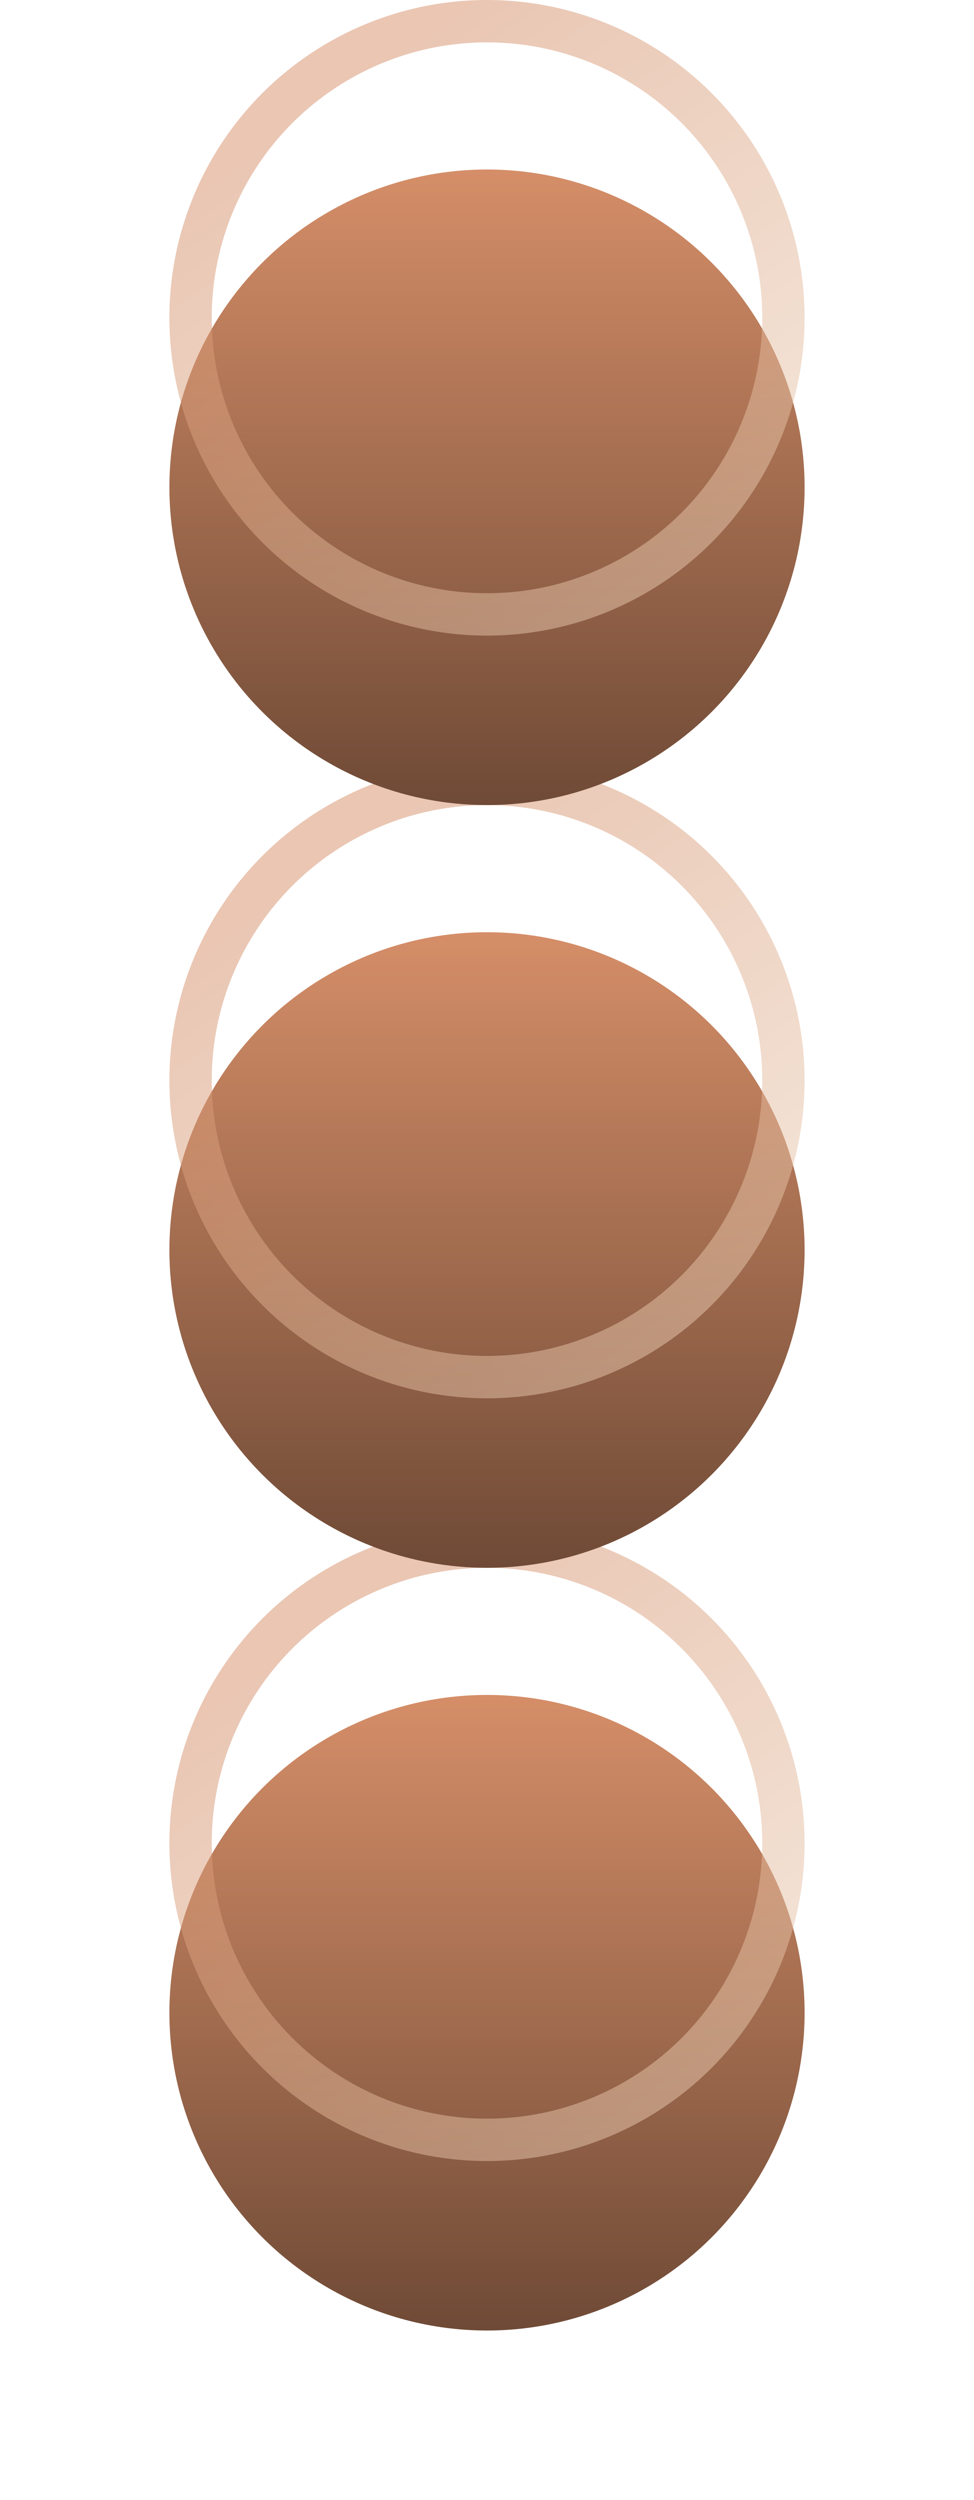 <svg width="23" height="59" viewBox="0 0 23 59" fill="none" xmlns="http://www.w3.org/2000/svg" xmlns:xlink="http://www.w3.org/1999/xlink">
	<desc>
			Created with Pixso.
	</desc>
	<defs>
		<filter id="filter_344_298_dd" x="0" y="36" width="23" height="23" filterUnits="userSpaceOnUse" color-interpolation-filters="sRGB">
			<feFlood flood-opacity="0" result="BackgroundImageFix"/>
			<feColorMatrix in="SourceAlpha" type="matrix" values="0 0 0 0 0 0 0 0 0 0 0 0 0 0 0 0 0 0 127 0" result="hardAlpha"/>
			<feOffset dx="0" dy="4"/>
			<feGaussianBlur stdDeviation="1.333"/>
			<feComposite in2="hardAlpha" operator="out" k2="-1" k3="1"/>
			<feColorMatrix type="matrix" values="0 0 0 0 0 0 0 0 0 0 0 0 0 0 0 0 0 0 0.25 0"/>
			<feBlend mode="normal" in2="BackgroundImageFix" result="effect_dropShadow_1"/>
			<feBlend mode="normal" in="SourceGraphic" in2="effect_dropShadow_1" result="shape"/>
		</filter>
		<filter id="filter_344_301_dd" x="0" y="18" width="23" height="23" filterUnits="userSpaceOnUse" color-interpolation-filters="sRGB">
			<feFlood flood-opacity="0" result="BackgroundImageFix"/>
			<feColorMatrix in="SourceAlpha" type="matrix" values="0 0 0 0 0 0 0 0 0 0 0 0 0 0 0 0 0 0 127 0" result="hardAlpha"/>
			<feOffset dx="0" dy="4"/>
			<feGaussianBlur stdDeviation="1.333"/>
			<feComposite in2="hardAlpha" operator="out" k2="-1" k3="1"/>
			<feColorMatrix type="matrix" values="0 0 0 0 0 0 0 0 0 0 0 0 0 0 0 0 0 0 0.25 0"/>
			<feBlend mode="normal" in2="BackgroundImageFix" result="effect_dropShadow_1"/>
			<feBlend mode="normal" in="SourceGraphic" in2="effect_dropShadow_1" result="shape"/>
		</filter>
		<filter id="filter_344_303_dd" x="0" y="0" width="23" height="23" filterUnits="userSpaceOnUse" color-interpolation-filters="sRGB">
			<feFlood flood-opacity="0" result="BackgroundImageFix"/>
			<feColorMatrix in="SourceAlpha" type="matrix" values="0 0 0 0 0 0 0 0 0 0 0 0 0 0 0 0 0 0 127 0" result="hardAlpha"/>
			<feOffset dx="0" dy="4"/>
			<feGaussianBlur stdDeviation="1.333"/>
			<feComposite in2="hardAlpha" operator="out" k2="-1" k3="1"/>
			<feColorMatrix type="matrix" values="0 0 0 0 0 0 0 0 0 0 0 0 0 0 0 0 0 0 0.25 0"/>
			<feBlend mode="normal" in2="BackgroundImageFix" result="effect_dropShadow_1"/>
			<feBlend mode="normal" in="SourceGraphic" in2="effect_dropShadow_1" result="shape"/>
		</filter>
		<linearGradient id="paint_linear_344_298_0" x1="11.5" y1="36" x2="11.5" y2="51" gradientUnits="userSpaceOnUse">
			<stop stop-color="#D58E68"/>
			<stop offset="1" stop-color="#6F4A36"/>
		</linearGradient>
		<linearGradient id="paint_linear_344_298_1" x1="6.625" y1="39" x2="19" y2="57" gradientUnits="userSpaceOnUse">
			<stop stop-color="#D58E68"/>
			<stop offset="0.846" stop-color="#F0DFC9"/>
		</linearGradient>
		<linearGradient id="paint_linear_344_301_0" x1="11.5" y1="18" x2="11.5" y2="33" gradientUnits="userSpaceOnUse">
			<stop stop-color="#D58E68"/>
			<stop offset="1" stop-color="#6F4A36"/>
		</linearGradient>
		<linearGradient id="paint_linear_344_301_1" x1="6.625" y1="21" x2="19" y2="39" gradientUnits="userSpaceOnUse">
			<stop stop-color="#D58E68"/>
			<stop offset="0.846" stop-color="#F0DFC9"/>
		</linearGradient>
		<linearGradient id="paint_linear_344_303_0" x1="11.5" y1="0" x2="11.5" y2="15" gradientUnits="userSpaceOnUse">
			<stop stop-color="#D58E68"/>
			<stop offset="1" stop-color="#6F4A36"/>
		</linearGradient>
		<linearGradient id="paint_linear_344_303_1" x1="6.625" y1="3" x2="19" y2="21" gradientUnits="userSpaceOnUse">
			<stop stop-color="#D58E68"/>
			<stop offset="0.846" stop-color="#F0DFC9"/>
		</linearGradient>
	</defs>
	<g filter="url(#filter_344_298_dd)">
		<circle id="mini_menu3" cx="11.5" cy="43.5" r="7.5" fill="url(#paint_linear_344_298_0)" fill-opacity="1"/>
	</g>
	<circle id="mini_menu3" cx="11.5" cy="43.5" r="7" stroke="url(#paint_linear_344_298_1)" stroke-opacity="0.5" stroke-width="1"/>
	<g filter="url(#filter_344_301_dd)">
		<circle id="mini_menu2" cx="11.5" cy="25.5" r="7.5" fill="url(#paint_linear_344_301_0)" fill-opacity="1"/>
	</g>
	<circle id="mini_menu2" cx="11.5" cy="25.5" r="7" stroke="url(#paint_linear_344_301_1)" stroke-opacity="0.5" stroke-width="1"/>
	<g filter="url(#filter_344_303_dd)">
		<circle id="mini_menu1" cx="11.5" cy="7.5" r="7.5" fill="url(#paint_linear_344_303_0)" fill-opacity="1"/>
	</g>
	<circle id="mini_menu1" cx="11.5" cy="7.5" r="7" stroke="url(#paint_linear_344_303_1)" stroke-opacity="0.5" stroke-width="1"/>
</svg>

